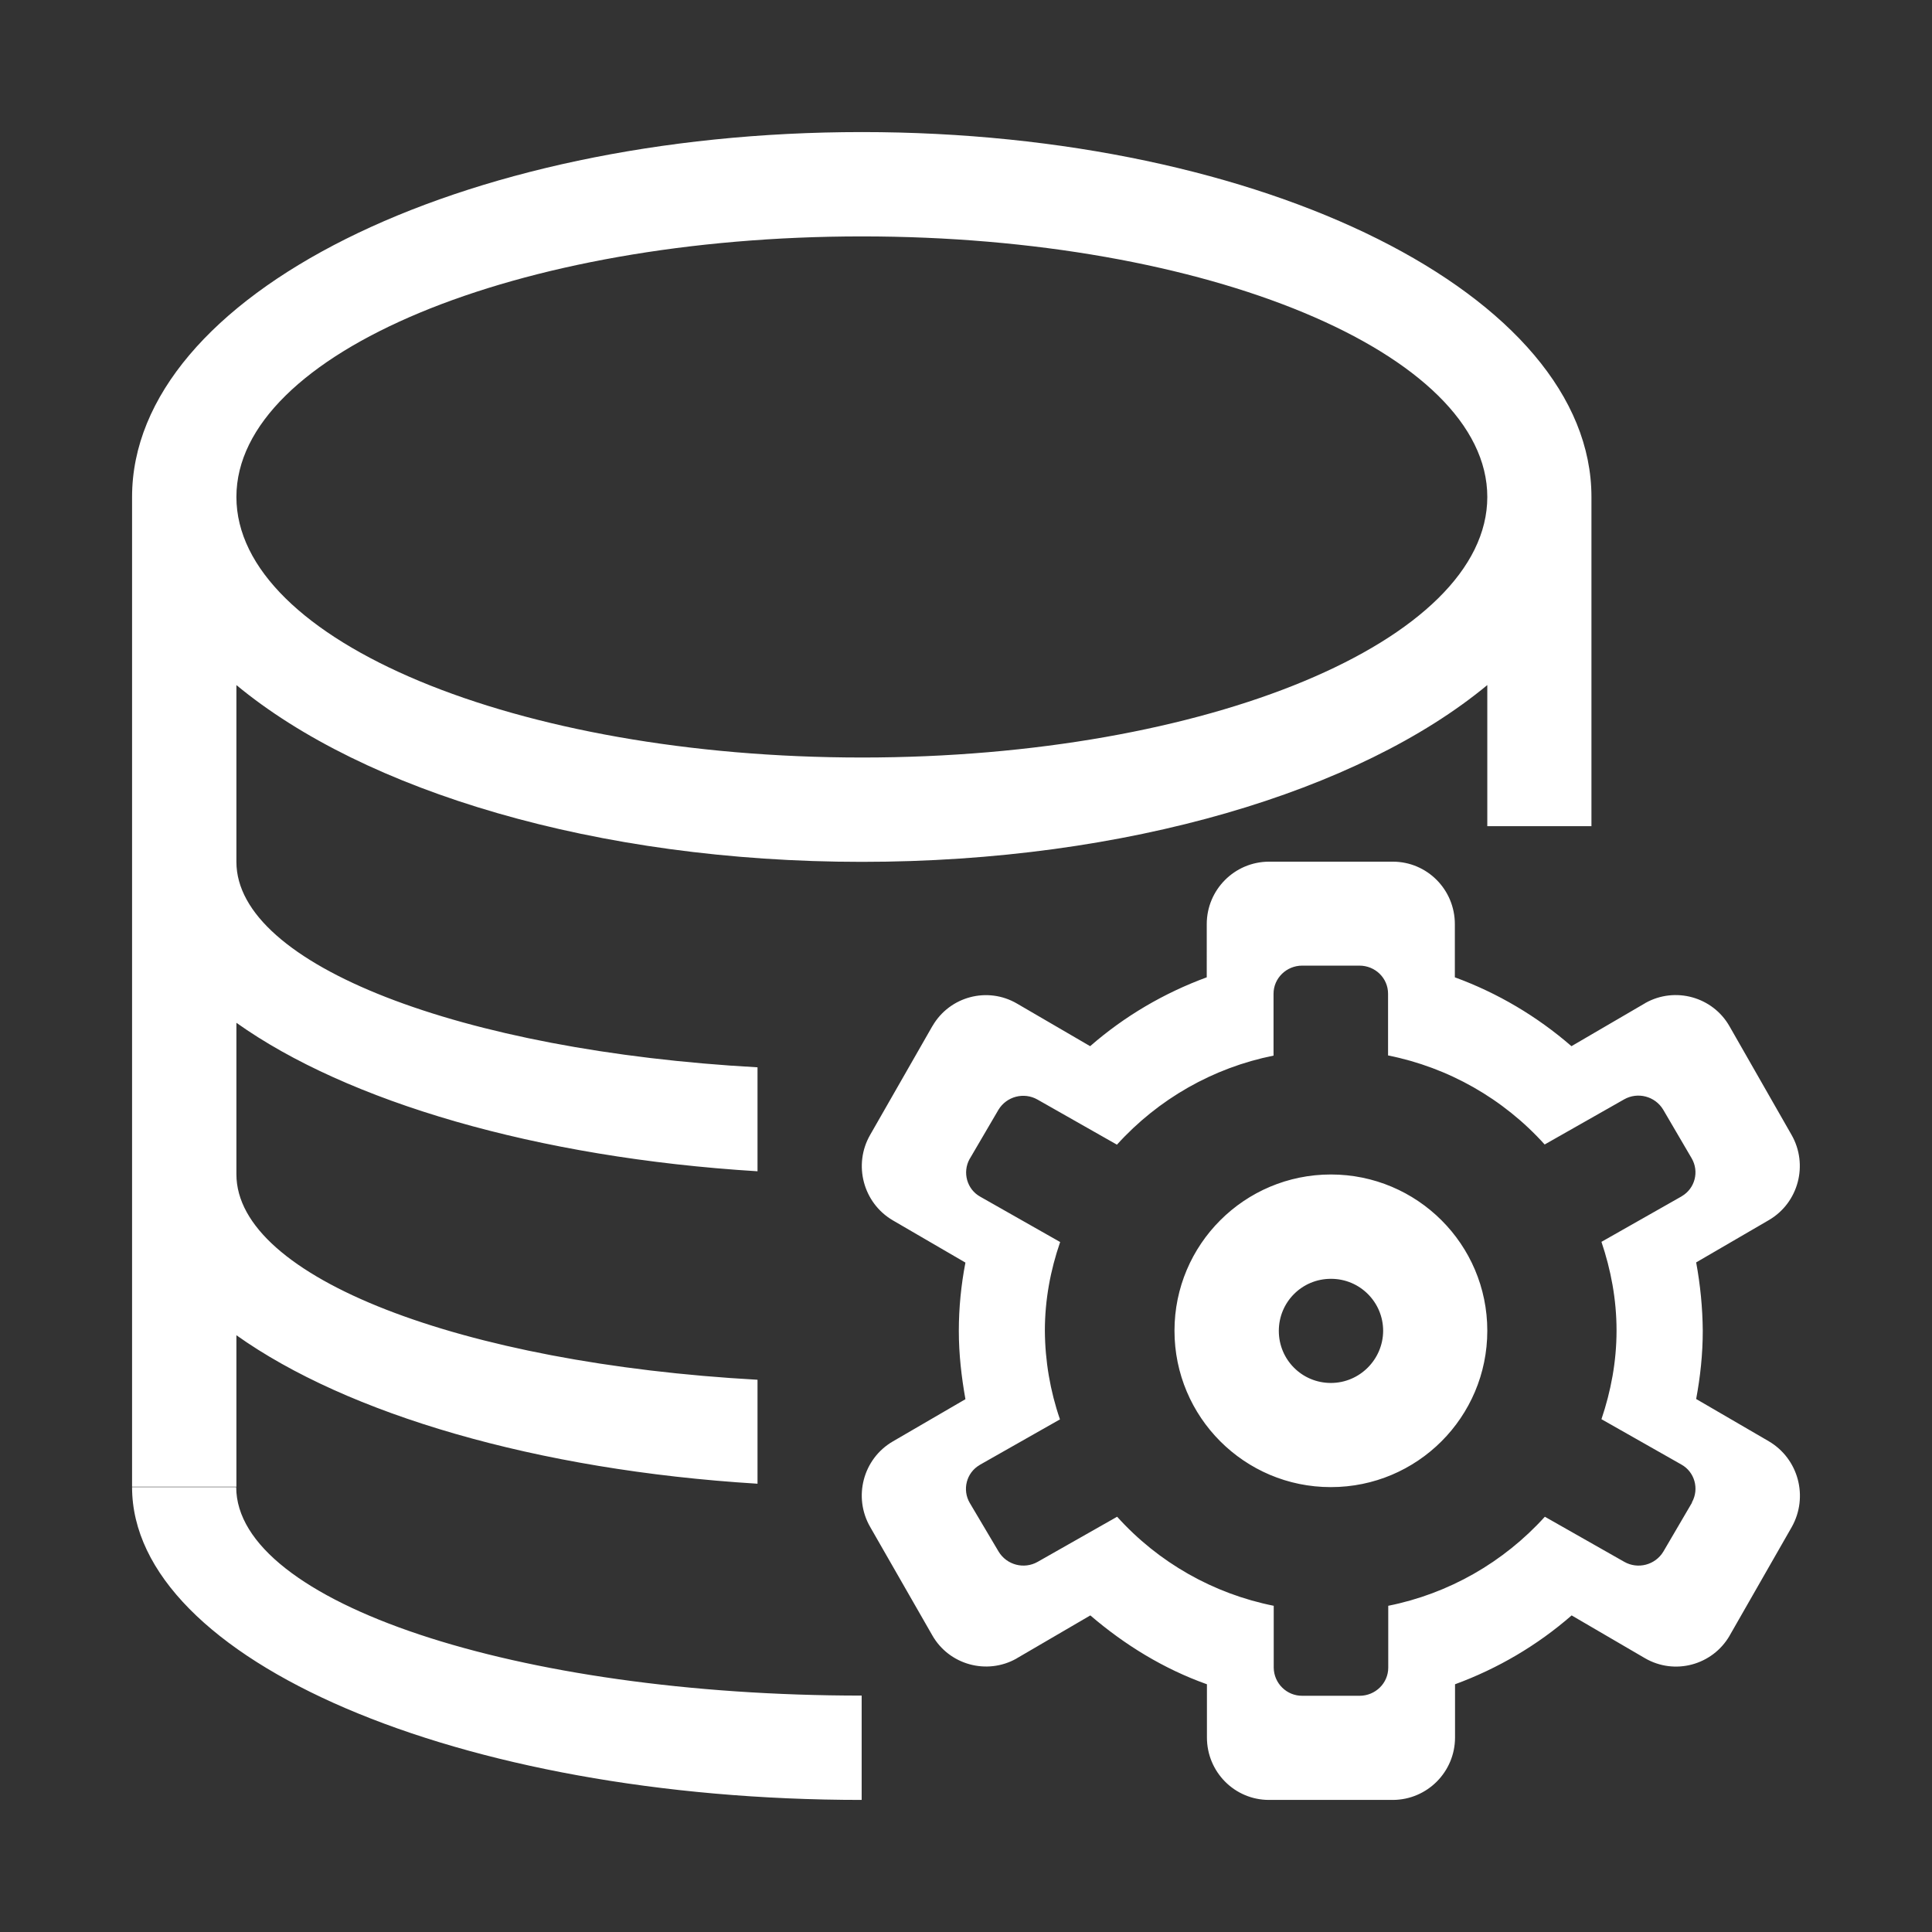 <?xml version="1.0" standalone="no"?><!DOCTYPE svg PUBLIC "-//W3C//DTD SVG 1.1//EN" "http://www.w3.org/Graphics/SVG/1.1/DTD/svg11.dtd"><svg t="1617024163918" class="icon" viewBox="0 0 1024 1024" version="1.1" xmlns="http://www.w3.org/2000/svg" p-id="7709" xmlns:xlink="http://www.w3.org/1999/xlink" width="64" height="64"><rect x="0" y="0" width="1024" height="1024" fill="#333333" stroke="none"/><defs><style type="text/css"></style></defs><path d="M401.5 620.8c-117.3-7.2-217.6-37-276.2-78.7v80.3c0 54.7 119.4 100.2 276.2 108.9v55.1c-117.3-7.2-217.6-37-276.2-78.7V788H70V263.4C70 156.6 243.2 70 456.8 70s386.7 86.6 386.7 193.4v174.5h-55.2v-74.8c-67.7 56.1-190.8 93.7-331.5 93.7S193 419.2 125.3 363.1v93.7c0 54.7 119.4 100.2 276.2 108.9v55.1zM456.8 954C243.2 954 70 879.8 70 788.2h55.2c0 61 148.4 110.5 331.5 110.5V954z m0-552.5c183.1 0 331.5-61.9 331.5-138.1S639.8 125.3 456.8 125.3s-331.5 61.9-331.5 138.1 148.4 138.1 331.5 138.1z m480.7 362.4L899 741.5c2.2-11.8 3.5-23.8 3.5-36.2-0.1-12.1-1.3-24.3-3.5-36.2l38.5-22.4c15.8-9.2 21.1-29.5 12-45.3L916.7 544c-8.9-15.7-28.9-21.2-44.6-12.4-0.1 0.1-0.2 0.1-0.3 0.2l-38.9 22.7c-18.2-15.8-39.1-28.2-61.8-36.5v-28.2c0-18.3-14.7-33.1-32.9-33.1h-65.7c-18.2 0.1-32.9 14.9-32.9 33.1V518c-22.6 8.3-43.6 20.6-61.8 36.5L539 531.9c-15.6-9.1-35.6-3.8-44.7 11.8-0.1 0.1-0.1 0.2-0.2 0.3l-32.9 57.5c-9.1 15.8-3.7 36.1 12 45.3l38.5 22.4c-2.3 11.9-3.5 24-3.5 36.2 0 12.4 1.4 24.4 3.5 36.2L473.2 764c-15.8 9.2-21.1 29.5-12 45.3l32.9 57.4c8.9 15.7 28.9 21.2 44.6 12.4 0.1-0.1 0.2-0.1 0.3-0.2l38.9-22.7c18.2 15.6 38.8 28.3 61.8 36.5v28.2c0 18.3 14.7 33.1 32.9 33.1h65.7c18.2-0.1 32.9-14.9 32.9-33.1v-28.2c22.6-8.3 43.6-20.6 61.8-36.5l38.9 22.7c15.7 9.1 35.7 3.7 44.8-11.9 0-0.1 0.1-0.2 0.1-0.2l32.9-57.5c8.9-15.9 3.6-36.1-12.2-45.4z m-40.8 32.7l-15.1 25.8c-4.3 7.1-13.5 9.5-20.7 5.4l-42.1-23.9c-21.9 24.2-51 40.8-83 47.2v32.8c0 8.2-6.8 14.9-15.2 14.9h-30.3c-8.3 0.1-15.1-6.6-15.2-14.9V851.1c-32-6.4-61.1-22.9-83-47.2L550 827.8c-7.2 4.1-16.4 1.7-20.7-5.4L514 796.6c-4.1-7-1.8-16 5.2-20.1 0.1-0.1 0.2-0.1 0.3-0.2l42.3-24c-5.2-15.1-7.9-31-8-47 0-16.5 3-32.2 8.1-47l-42.3-24c-7.1-3.9-9.6-12.9-5.7-20 0.1-0.1 0.1-0.2 0.2-0.3l15.1-25.8c4.3-7.1 13.5-9.5 20.7-5.4l42.1 23.9c21.9-24.2 51-40.8 83-47.2v-32.8c0-8.2 6.8-14.9 15.2-14.9h30.3c8.4 0 15.2 6.6 15.2 14.9v32.7c32 6.4 61.1 22.9 83 47.2l42.1-23.9c7.2-4.1 16.4-1.7 20.7 5.4l15.1 25.8c4.1 7 1.8 16-5.2 20.1-0.1 0.1-0.2 0.1-0.3 0.2l-42.3 24c5 14.8 8 30.5 8 47s-3 32.2-8 47l42.3 24c7.1 3.9 9.6 12.9 5.7 20 0 0.2-0.1 0.3-0.1 0.4zM705.4 622.5c-45.8 0-82.9 37.1-82.9 82.8 0 45.8 37.1 82.9 82.8 82.9h0.1c45.8 0 82.9-37.1 82.9-82.9s-37.2-82.8-82.9-82.8z m0 110.5c-15.3 0-27.6-12.3-27.6-27.6s12.3-27.6 27.6-27.6h0.1c15.3 0 27.6 12.4 27.6 27.6-0.1 15.2-12.5 27.6-27.7 27.6z" p-id="7710" fill="#ffffff"></path></svg>
